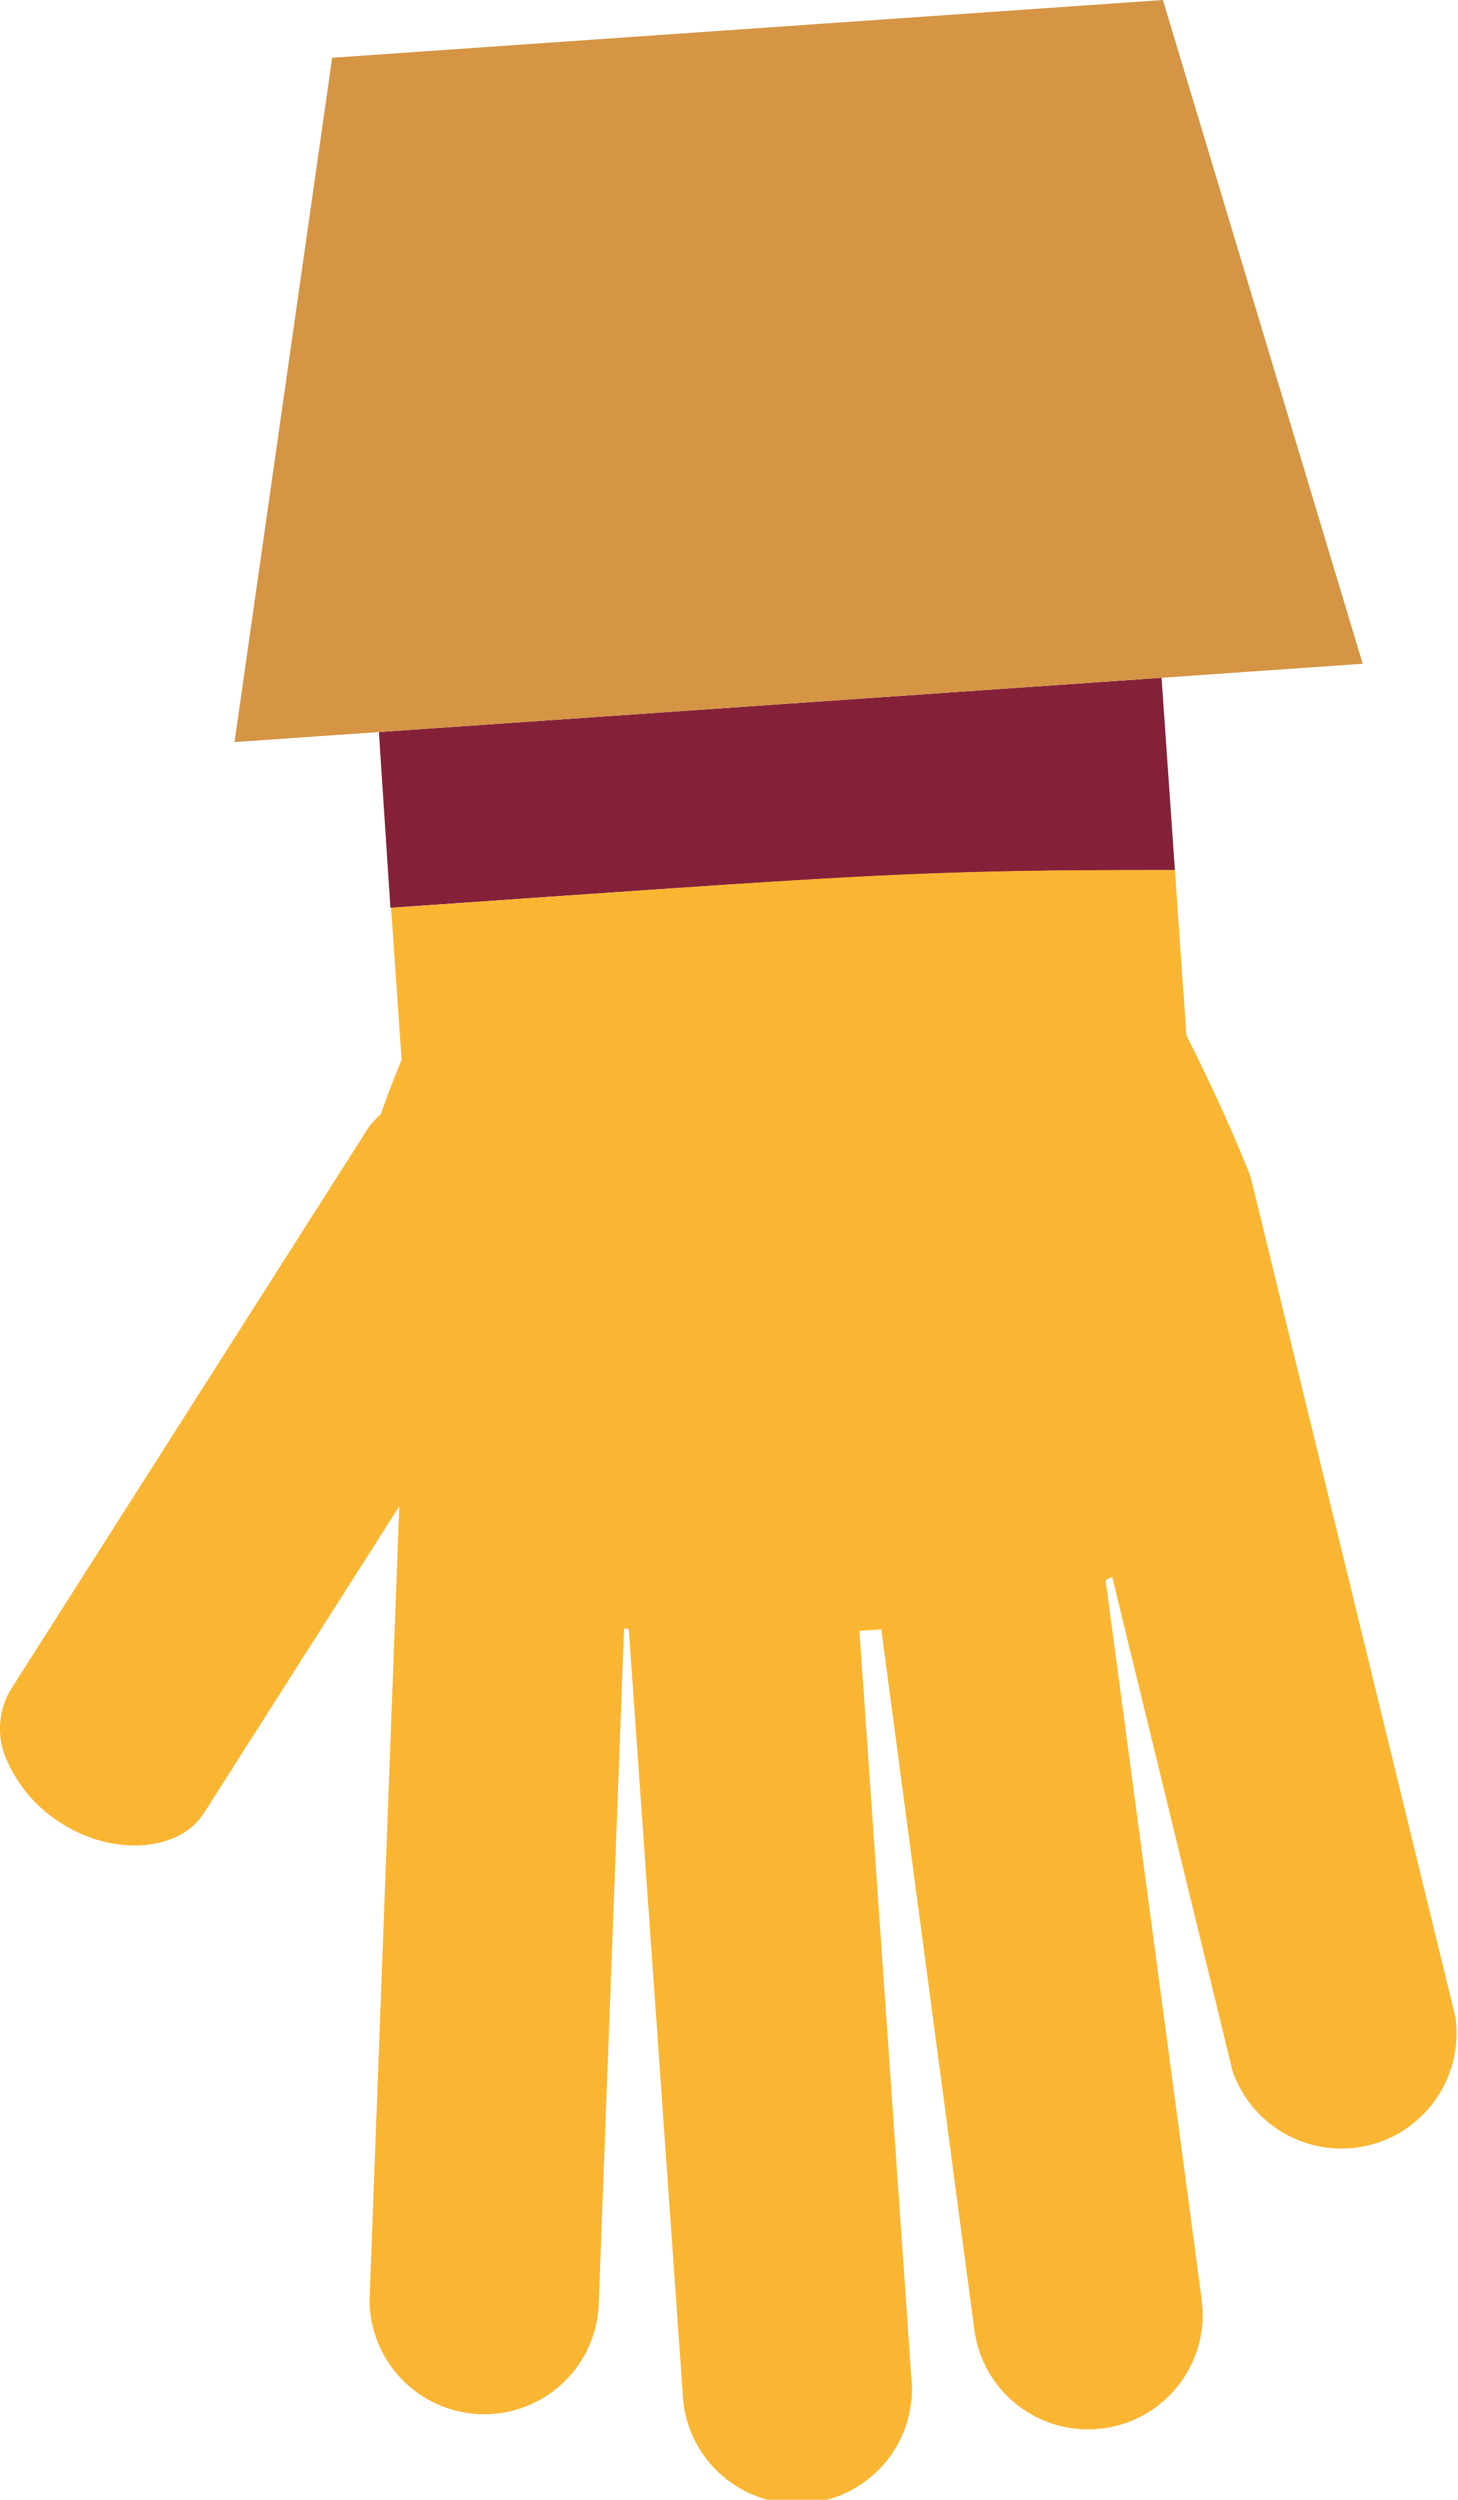 <svg xmlns="http://www.w3.org/2000/svg" viewBox="0 0 87.35 149.74"><defs><style>.cls-1{fill:#842139;}.cls-2{fill:#fab632;}.cls-3{fill:#d59544;}</style></defs><title>leftGlove</title><g id="Layer_2" data-name="Layer 2"><g id="Layer_1-2" data-name="Layer 1"><path class="cls-1" d="M70.39,52.12c-15.67,0-18.85.31-47,2.26L22.7,43.85,69.59,40.6Z"/><path class="cls-2" d="M70.39,52.12l.69,9.9c2.24,4.42,3.6,7.86,3.6,7.86a5.69,5.69,0,0,1,.32.92l12.19,50a6.9,6.9,0,0,1-13.35,3.25l-7.21-29.6-.39.21L72,137.79a6.87,6.87,0,0,1-13.62,1.81l-5.58-42-1.31.09,3.11,44.72a6.87,6.87,0,1,1-13.7.95L37.67,97.59l-.28-.05-1.53,40.73a6.87,6.87,0,0,1-13.72-.52l1.78-47.52-11.7,18.37c-1.48,2.33-5.43,2.61-8.54.62a8.38,8.38,0,0,1-3.23-3.69,4.58,4.58,0,0,1,.19-4.32L22,67.66a4,4,0,0,1,.81-.9s.43-1.3,1.25-3.27l-.63-9.11C51.54,52.43,54.72,52.09,70.39,52.12Z"/><polygon class="cls-3" points="22.7 43.85 14.05 44.45 19.9 3.46 69.67 0 81.64 39.76 69.59 40.6 22.7 43.85"/></g></g></svg>